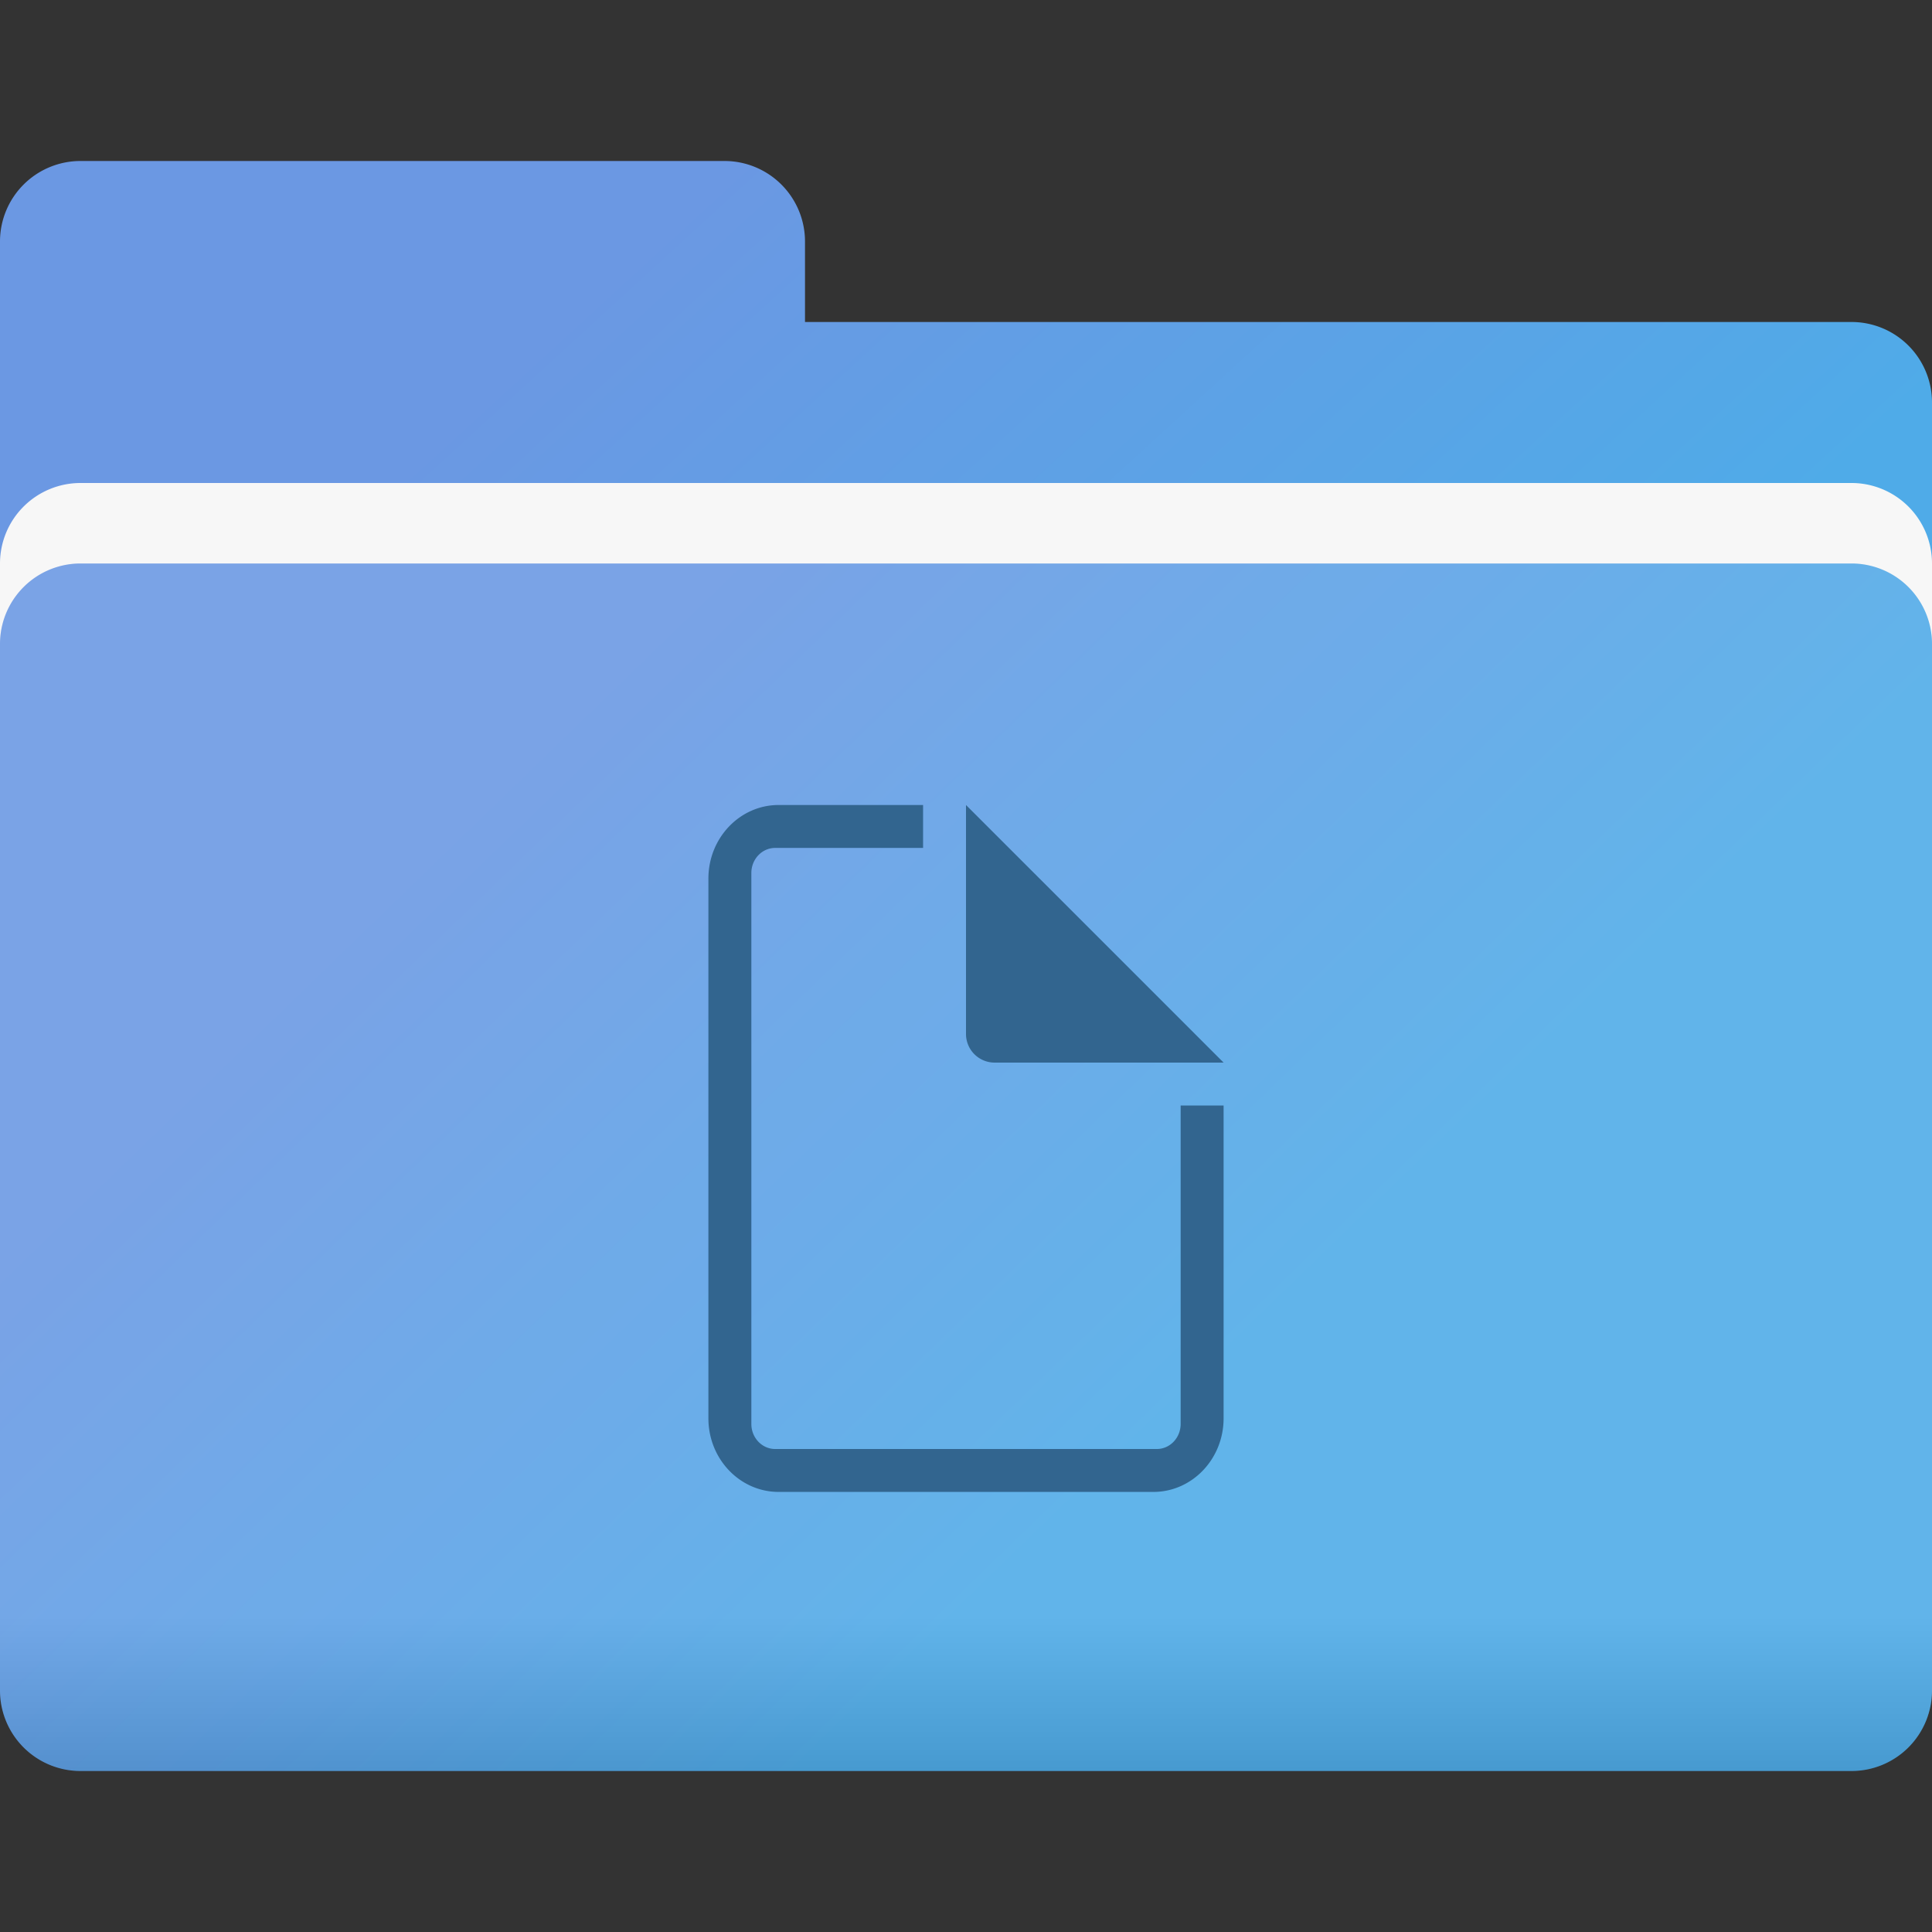 <svg xmlns="http://www.w3.org/2000/svg" xmlns:xlink="http://www.w3.org/1999/xlink" width="60" height="60" viewBox="0 0 60 60">
    <rect x="0" y="0" width="60" height="60" fill="#333333" stroke="none"/>
    <defs>
        <linearGradient id="a" x1="17.164%" x2="65.948%" y1="29.032%" y2="64.525%">
            <stop offset="0%" stop-color="#6B98E3"/>
            <stop offset="100%" stop-color="#4FABE8"/>
        </linearGradient>
        <linearGradient id="b" x1="17.164%" x2="65.948%" y1="31.571%" y2="62.766%">
            <stop offset="0%" stop-color="#6B98E3"/>
            <stop offset="100%" stop-color="#4FABE8"/>
        </linearGradient>
        <linearGradient id="d" x1="50%" x2="50%" y1="87.476%" y2="100%">
            <stop offset="0%" stop-color="#FFF" stop-opacity=".5"/>
            <stop offset="100%" stop-opacity=".5"/>
        </linearGradient>
        <path id="c" d="M2.5 17.5h55A2.5 2.5 0 0 1 60 20v32.5a2.5 2.5 0 0 1-2.5 2.5h-55A2.5 2.5 0 0 1 0 52.5V20a2.5 2.5 0 0 1 2.5-2.5z"/>
    </defs>
    <g fill="none" fill-rule="evenodd">
        <path fill="url(#a)" d="M0 42.5v-35A2.5 2.5 0 0 1 2.5 5h20A2.5 2.5 0 0 1 25 7.5V10h32.5a2.5 2.5 0 0 1 2.5 2.5v30a2.5 2.5 0 0 1-2.5 2.5h-55A2.5 2.5 0 0 1 0 42.5z"/>
        <path fill="#F7F7F7" d="M2.5 15h55a2.5 2.5 0 0 1 2.5 2.5v30a2.5 2.5 0 0 1-2.5 2.5h-55A2.5 2.5 0 0 1 0 47.5v-30A2.5 2.5 0 0 1 2.5 15z"/>
        <g>
            <use fill="url(#b)" xlink:href="#c"/>
            <use fill="url(#d)" fill-opacity=".2" xlink:href="#c"/>
        </g>
        <path fill="#32658F" fill-rule="nonzero" d="M28.667 25v1.333h-4.593c-.409 0-.74.349-.74.778v17.111c0 .43.331.778.74.778h11.852c.409 0 .74-.348.74-.778v-9.889H38v9.715c0 1.262-.977 2.285-2.182 2.285H24.182c-1.205 0-2.182-1.023-2.182-2.285V29h1.185H22v-1.714c0-1.263.977-2.286 2.182-2.286h4.485zM30 25l8 8h-7.111a.889.889 0 0 1-.889-.889V25z"/>
    </g>
</svg>
